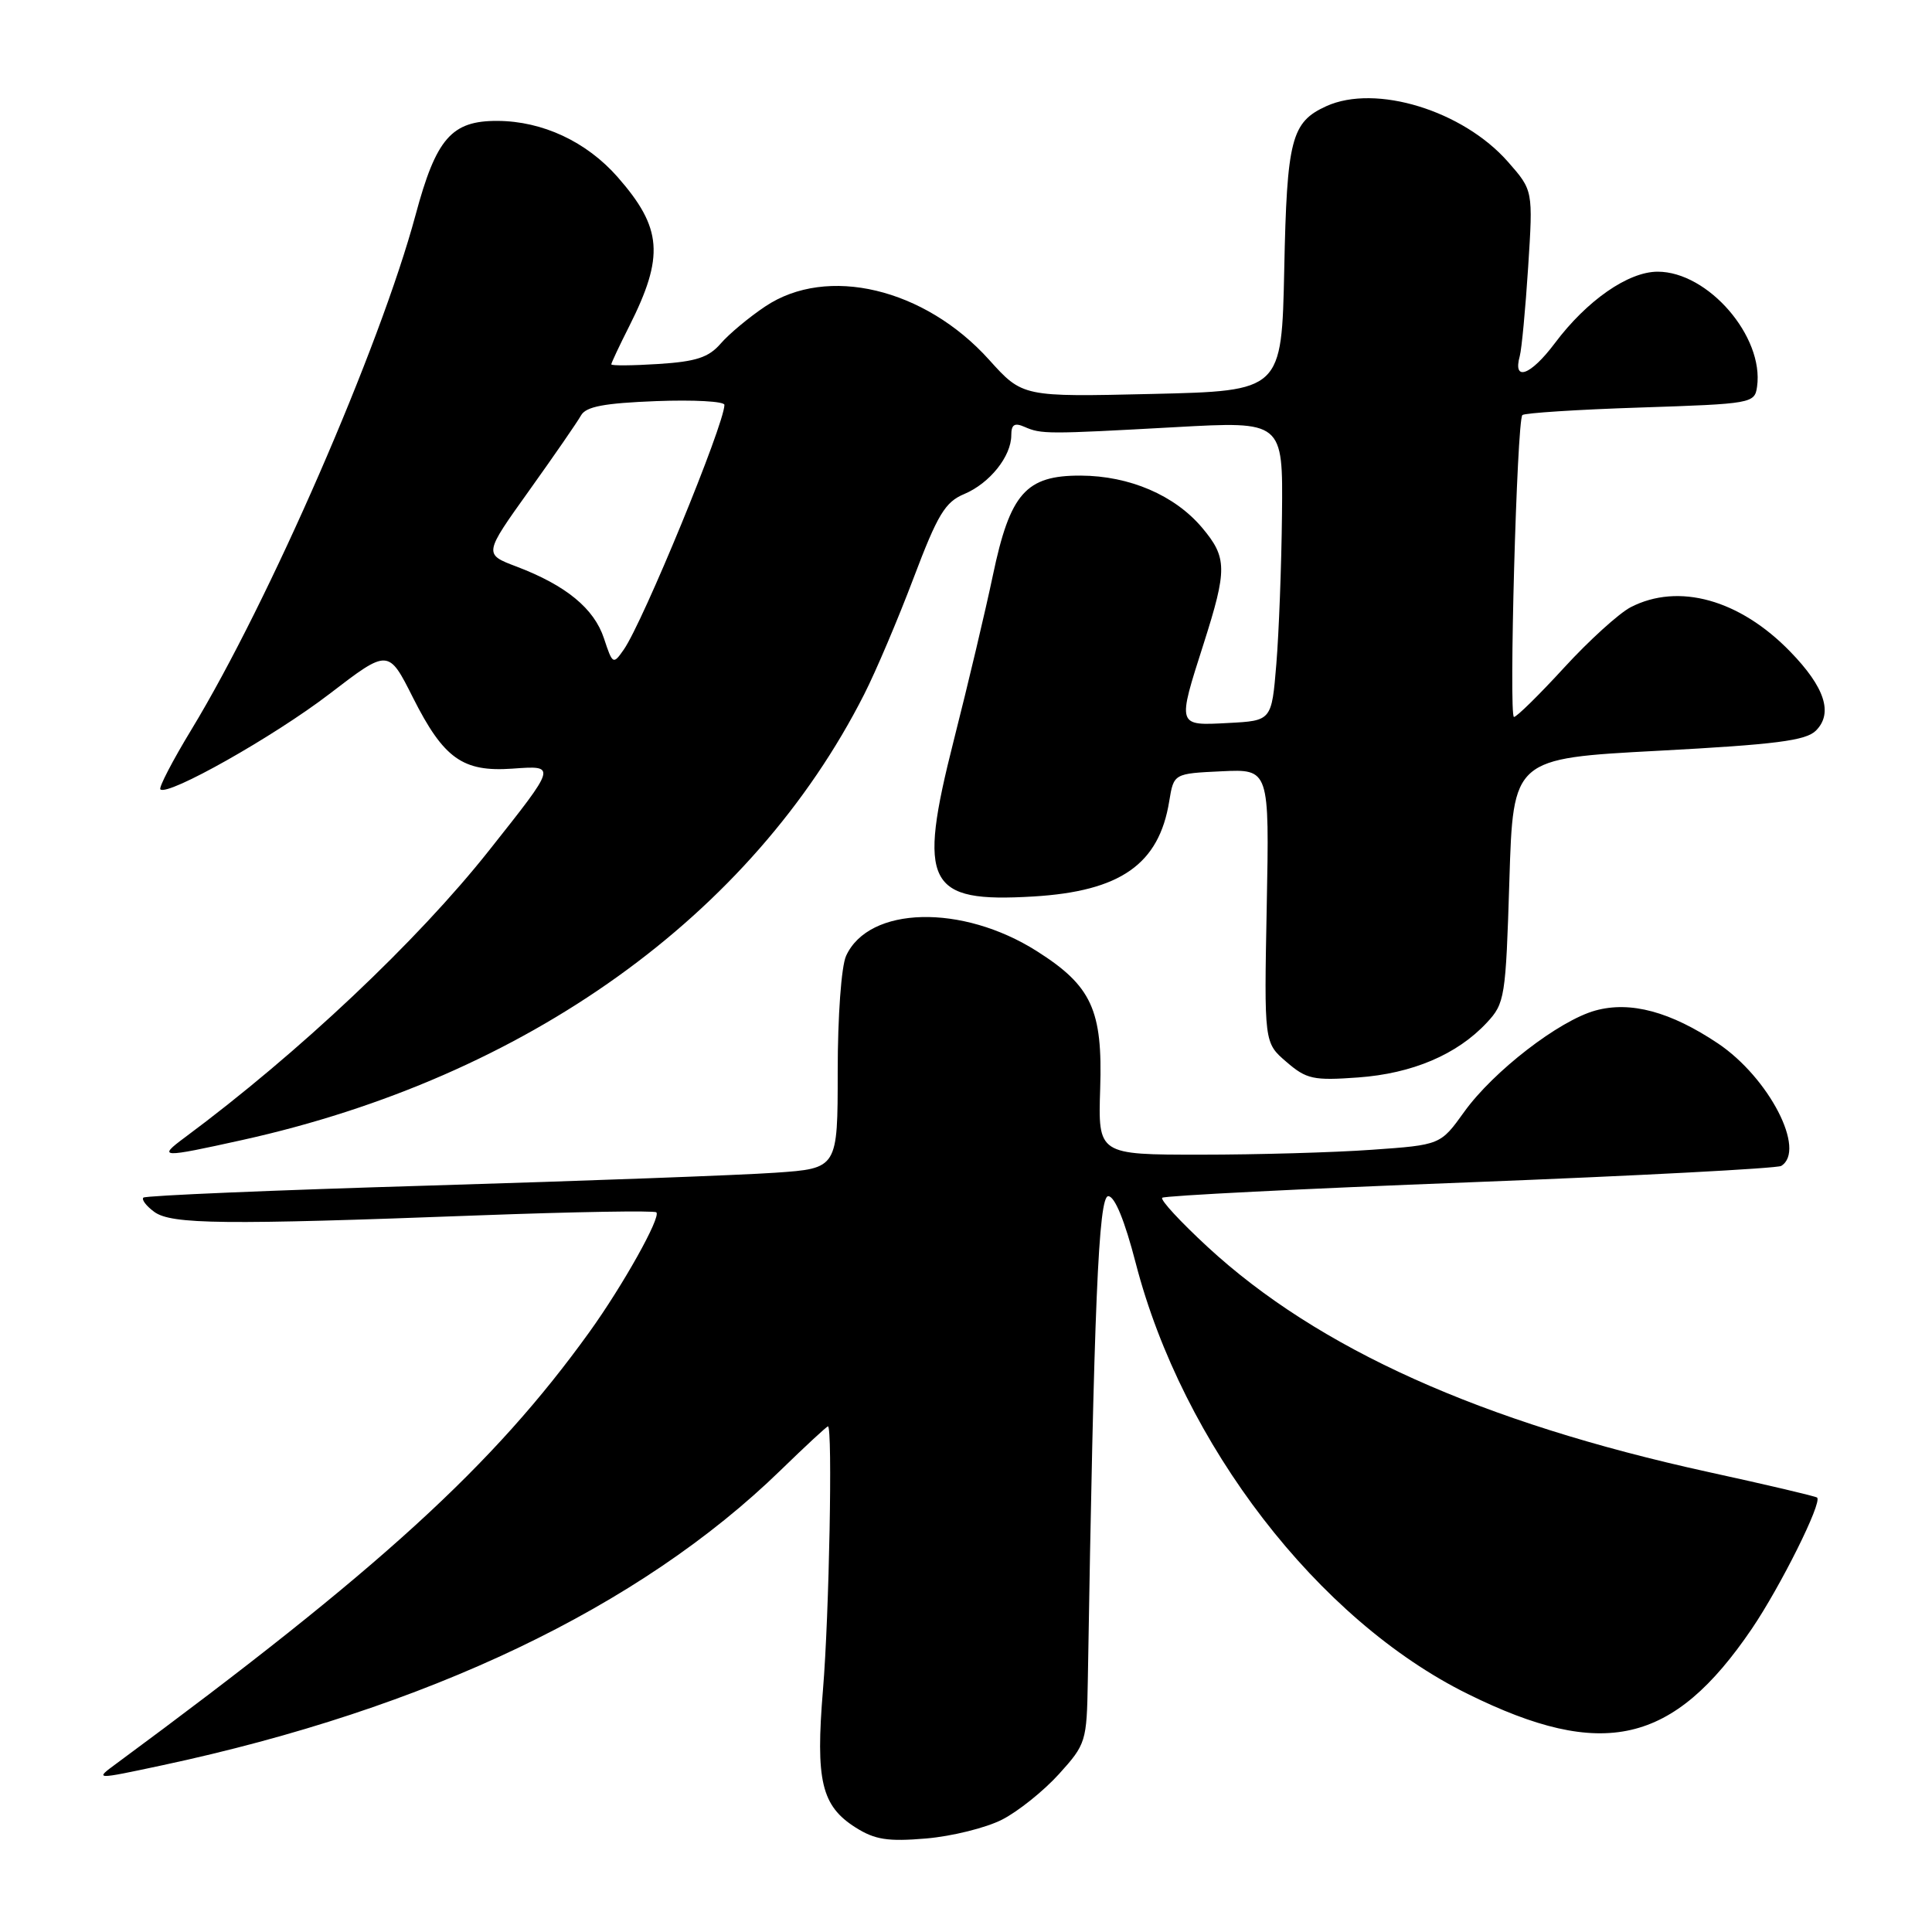 <?xml version="1.0" encoding="UTF-8" standalone="no"?>
<!DOCTYPE svg PUBLIC "-//W3C//DTD SVG 1.1//EN" "http://www.w3.org/Graphics/SVG/1.1/DTD/svg11.dtd" >
<svg xmlns="http://www.w3.org/2000/svg" xmlns:xlink="http://www.w3.org/1999/xlink" version="1.1" viewBox="0 0 256 256">
 <g >
 <path fill="currentColor"
d=" M 132.78 241.11 C 134.90 240.03 138.29 237.31 140.32 235.07 C 143.90 231.11 144.00 230.77 144.14 222.75 C 144.96 172.80 145.56 158.50 146.85 158.50 C 147.71 158.50 149.03 161.73 150.49 167.37 C 156.71 191.38 174.64 214.66 194.49 224.46 C 212.40 233.31 221.69 231.18 232.12 215.83 C 235.93 210.21 241.46 199.12 240.78 198.44 C 240.61 198.27 234.12 196.74 226.37 195.05 C 196.28 188.46 174.63 178.72 160.00 165.21 C 156.43 161.91 153.72 158.99 154.00 158.71 C 154.28 158.44 172.62 157.51 194.77 156.66 C 216.91 155.80 235.47 154.82 236.02 154.49 C 239.37 152.42 234.41 142.81 227.64 138.26 C 221.35 134.05 216.04 132.62 211.40 133.90 C 206.58 135.23 197.87 141.96 194.02 147.32 C 190.87 151.71 190.87 151.71 181.78 152.35 C 176.78 152.71 166.57 153.00 159.10 153.00 C 145.50 153.00 145.50 153.00 145.78 144.25 C 146.12 133.83 144.65 130.64 137.40 126.04 C 127.49 119.75 115.12 120.06 112.11 126.66 C 111.48 128.04 111.00 134.66 111.00 141.96 C 111.00 154.82 111.00 154.82 102.75 155.39 C 98.21 155.71 77.62 156.47 57.00 157.09 C 36.38 157.70 19.28 158.42 19.00 158.69 C 18.73 158.95 19.38 159.80 20.44 160.58 C 22.71 162.24 29.63 162.32 63.50 161.04 C 76.15 160.57 86.71 160.39 86.97 160.64 C 87.61 161.27 82.54 170.33 78.10 176.50 C 65.36 194.21 50.28 207.97 15.44 233.67 C 12.50 235.83 12.50 235.83 21.50 233.91 C 56.61 226.41 84.75 212.99 103.44 194.81 C 106.72 191.62 109.55 189.00 109.71 189.00 C 110.34 189.00 109.87 214.05 109.05 223.88 C 108.05 235.96 108.84 239.29 113.38 242.16 C 115.93 243.77 117.64 244.04 122.71 243.61 C 126.12 243.32 130.65 242.20 132.78 241.11 Z  M 32.09 151.06 C 69.75 142.73 99.64 121.31 114.51 92.00 C 116.05 88.97 118.99 82.05 121.05 76.60 C 124.24 68.17 125.23 66.52 127.77 65.46 C 131.14 64.04 134.00 60.47 134.00 57.67 C 134.00 56.25 134.43 55.98 135.75 56.56 C 137.99 57.54 138.72 57.54 155.75 56.60 C 170.00 55.81 170.00 55.81 169.87 68.16 C 169.80 74.95 169.46 83.88 169.12 88.00 C 168.50 95.50 168.50 95.50 162.75 95.80 C 155.93 96.16 155.97 96.30 159.49 85.29 C 162.63 75.44 162.61 73.88 159.29 69.93 C 155.66 65.62 149.67 63.05 143.20 63.02 C 135.93 62.99 133.84 65.37 131.56 76.24 C 130.61 80.78 128.28 90.62 126.38 98.10 C 121.54 117.19 122.78 119.63 136.91 118.79 C 148.47 118.10 153.58 114.52 154.93 106.16 C 155.53 102.50 155.53 102.50 161.86 102.20 C 168.20 101.90 168.20 101.90 167.85 120.03 C 167.50 138.17 167.50 138.17 170.45 140.70 C 173.11 143.00 174.01 143.20 179.95 142.77 C 187.14 142.25 193.06 139.74 197.00 135.52 C 199.40 132.95 199.52 132.21 200.00 116.67 C 200.50 100.50 200.50 100.50 219.74 99.48 C 235.29 98.65 239.29 98.14 240.62 96.81 C 242.92 94.51 241.81 91.07 237.22 86.35 C 230.52 79.44 222.41 77.19 216.07 80.46 C 214.52 81.27 210.55 84.87 207.26 88.46 C 203.96 92.06 200.97 95.00 200.61 95.00 C 199.91 95.00 200.99 55.82 201.72 55.00 C 201.96 54.73 208.99 54.27 217.33 54.00 C 232.16 53.51 232.51 53.45 232.82 51.23 C 233.76 44.60 226.33 36.00 219.65 36.00 C 215.75 36.00 210.26 39.82 206.02 45.48 C 202.81 49.76 200.42 50.63 201.38 47.17 C 201.63 46.25 202.13 40.94 202.49 35.37 C 203.14 25.23 203.14 25.23 199.83 21.46 C 193.85 14.64 182.28 11.10 175.74 14.07 C 171.11 16.18 170.52 18.44 170.17 35.65 C 169.83 51.80 169.83 51.80 152.67 52.20 C 135.50 52.60 135.50 52.60 131.05 47.66 C 122.52 38.19 109.59 35.11 101.39 40.61 C 99.25 42.04 96.60 44.25 95.50 45.52 C 93.90 47.37 92.24 47.91 87.25 48.23 C 83.81 48.45 81.00 48.47 81.00 48.28 C 81.00 48.09 82.07 45.81 83.38 43.22 C 88.05 33.94 87.76 30.21 81.83 23.45 C 77.71 18.77 71.90 16.05 65.92 16.02 C 59.83 15.99 57.79 18.33 55.06 28.50 C 50.35 45.99 35.68 79.68 25.35 96.70 C 22.86 100.80 21.02 104.35 21.25 104.59 C 22.21 105.54 36.28 97.60 43.64 91.96 C 51.46 85.96 51.46 85.96 54.73 92.46 C 58.79 100.51 61.31 102.31 67.88 101.85 C 73.78 101.43 73.82 101.31 64.81 112.68 C 55.32 124.67 39.57 139.53 24.49 150.72 C 20.84 153.43 21.29 153.45 32.09 151.06 Z  M 80.03 84.59 C 78.72 80.62 75.00 77.57 68.46 75.08 C 64.09 73.43 64.09 73.43 70.11 65.01 C 73.42 60.38 76.52 55.89 76.99 55.04 C 77.65 53.87 80.05 53.42 86.93 53.15 C 91.92 52.96 96.00 53.18 95.99 53.65 C 95.97 56.25 85.19 82.46 82.65 86.08 C 81.25 88.09 81.17 88.05 80.03 84.59 Z "/>
</g>
</svg>